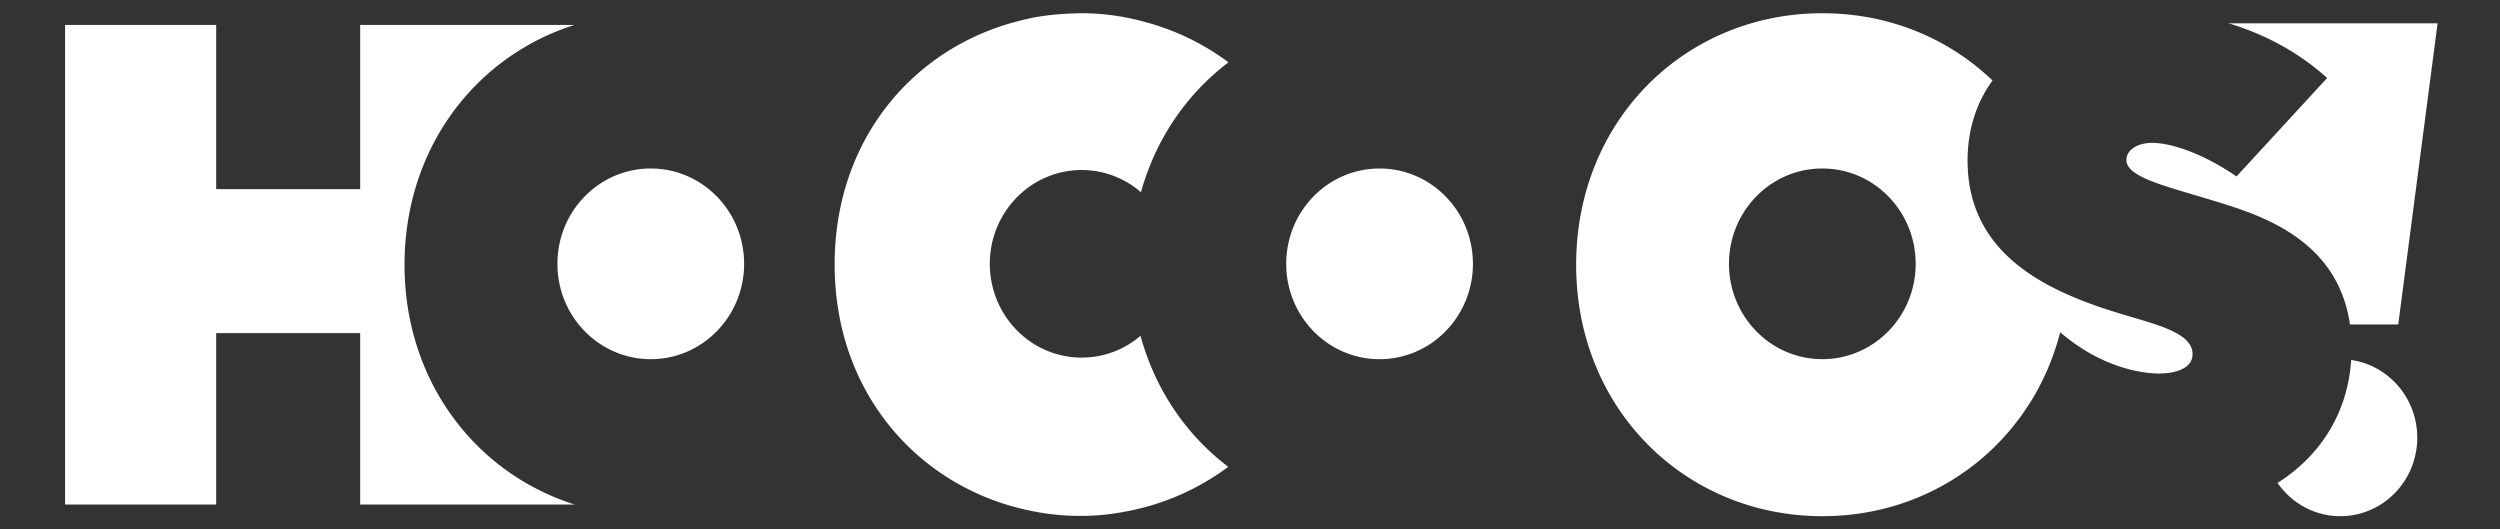 <svg xmlns="http://www.w3.org/2000/svg" width="170" height="36" fill="none" xmlns:v="https://vecta.io/nano"><rect width="100%" height="100%" fill="#333333" stroke="none"/><path d="M154.873 32.839c.949 1.367 2.506 2.261 4.27 2.261 2.89 0 5.23-2.391 5.23-5.341 0-2.692-1.954-4.914-4.491-5.28-.243 3.6-2.078 6.504-5.009 8.36zM39.072 1.694H24.493V12.86h-9.792V1.694H4.427v32.613h10.274V22.652h9.792v11.655h14.586c-6.745-2.132-11.571-8.388-11.571-16.296 0-7.94 4.822-14.185 11.564-16.318zm11.528 16.246c0-3.579-2.84-6.482-6.348-6.482s-6.348 2.9-6.348 6.483 2.84 6.483 6.348 6.483 6.348-2.904 6.348-6.483zM83.537 4.239a16.65 16.65 0 0 0-5.708-2.753 16.62 16.62 0 0 0-.605-.158l-.204-.043A15.97 15.97 0 0 0 73.531.9c-.032 0-.063.004-.098.004-.021 0-.042-.004-.063-.004-.077 0-.148.007-.221.011-.239.004-.478.014-.714.029-1.132.061-2.207.226-3.216.503-7.044 1.798-12.463 7.976-12.463 16.547 0 9.024 6.063 15.438 13.693 16.813.935.179 1.912.276 2.924.276.021 0 .046-.004.067-.004.032 0 .063.004.095.004a15.34 15.34 0 0 0 3.023-.298 16.71 16.71 0 0 0 6.963-3.037c-2.847-2.157-4.966-5.241-5.965-8.909-1.082.926-2.478 1.482-4.003 1.482-3.452 0-6.246-2.857-6.246-6.378s2.798-6.378 6.246-6.378a6.15 6.15 0 0 1 4.031 1.511c1.012-3.643 3.125-6.694 5.954-8.834zm16.622 13.701c0-3.579-2.84-6.482-6.348-6.482s-6.348 2.9-6.348 6.483 2.84 6.483 6.348 6.483 6.348-2.904 6.348-6.483zm30.107 0c0 3.579-2.84 6.483-6.347 6.483s-6.348-2.9-6.348-6.483 2.84-6.482 6.348-6.482 6.347 2.9 6.347 6.483zm18.396 5.19c-.819-.808-2.688-1.253-4.572-1.831h-.004a29.96 29.96 0 0 1-.871-.276h-.004a27.24 27.24 0 0 1-2.654-1.012c-3.599-1.605-6.762-4.207-6.762-9.085 0-2.121.605-3.952 1.694-5.452C132.498 2.602 128.439.9 123.922.9c-9.311 0-16.744 7.251-16.744 17.111 0 9.813 7.43 17.089 16.744 17.089 4.281 0 8.147-1.536 11.089-4.139.225-.197.446-.402.657-.614l.264-.269a14.06 14.06 0 0 0 .531-.578l.27-.312c.166-.201.327-.406.482-.61l.239-.316c.183-.255.355-.517.524-.782l.126-.19c.875-1.421 1.554-2.997 1.989-4.698 2.932 2.523 5.761 2.807 6.717 2.807.935 0 2.285-.255 2.285-1.328-.004-.363-.158-.671-.433-.94zm9.582-17.825l-6.162 6.694c-2.305-1.587-4.474-2.283-5.729-2.283-1.026 0-1.757.488-1.757 1.167 0 1.188 2.784 1.795 5.799 2.728 1.842.567 4.854 1.414 6.995 3.546 1.188 1.181 2.098 2.764 2.407 4.907h3.283l2.675-20.478h-14.21c2.481.743 4.804 1.999 6.699 3.719z" fill="#fff"/></svg>